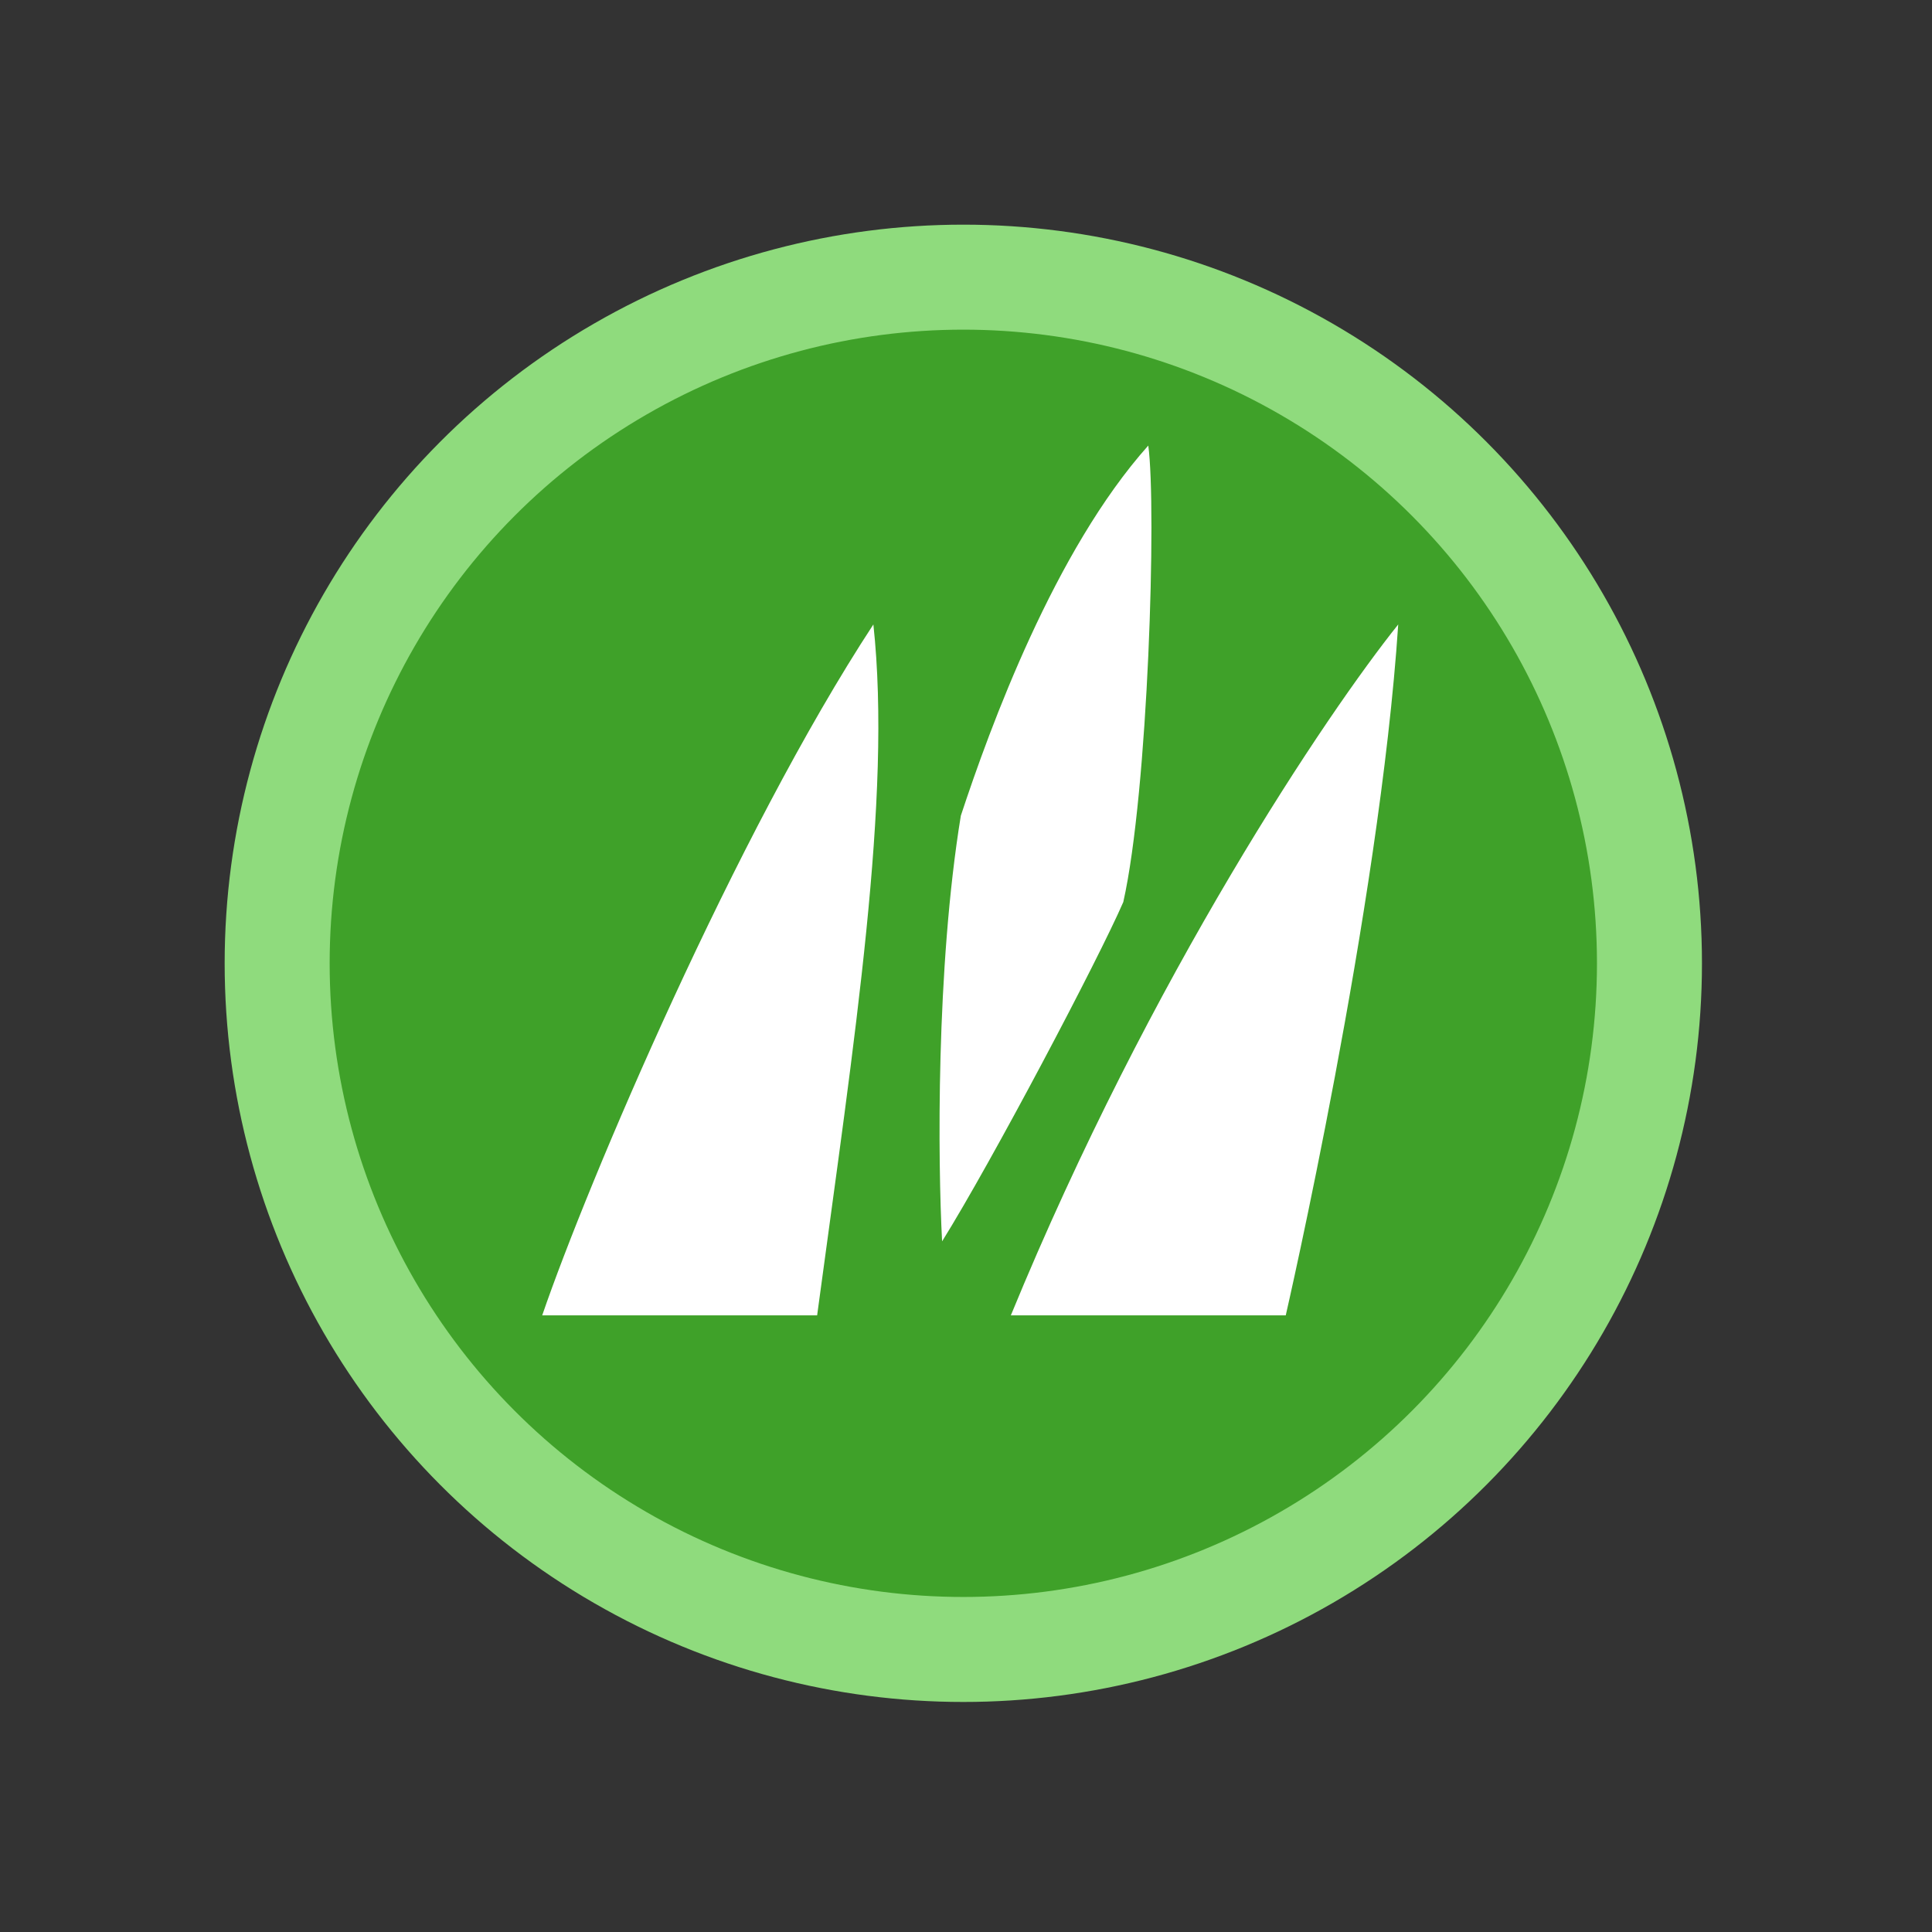 <svg width="92" height="92" viewBox="0 0 92 92" fill="none" xmlns="http://www.w3.org/2000/svg">
<rect x="0" y="0" width="92" height="92" fill="#333333" stroke="none"/>
<circle cx="45.872" cy="45.872" r="32.674" fill="#3FA129" stroke="#8FDB7D" stroke-width="5"/>
<path d="M41.589 29.736C35.043 39.724 28.001 56.272 25.819 62.637H38.911C40.696 49.418 42.481 37.961 41.589 29.736Z" fill="white"/>
<path d="M61.226 62.637H48.135C54.799 46.422 63.21 33.947 66.582 29.736C65.689 43.249 61.226 62.637 61.226 62.637Z" fill="white"/>
<path d="M54.68 21.217C50.217 26.211 47.143 34.632 45.754 38.843C44.564 46.128 44.663 55.391 44.862 59.112C47.242 55.293 52.3 45.697 53.49 42.955C54.68 37.668 55.08 24.155 54.68 21.217Z" fill="white"/>
</svg>
